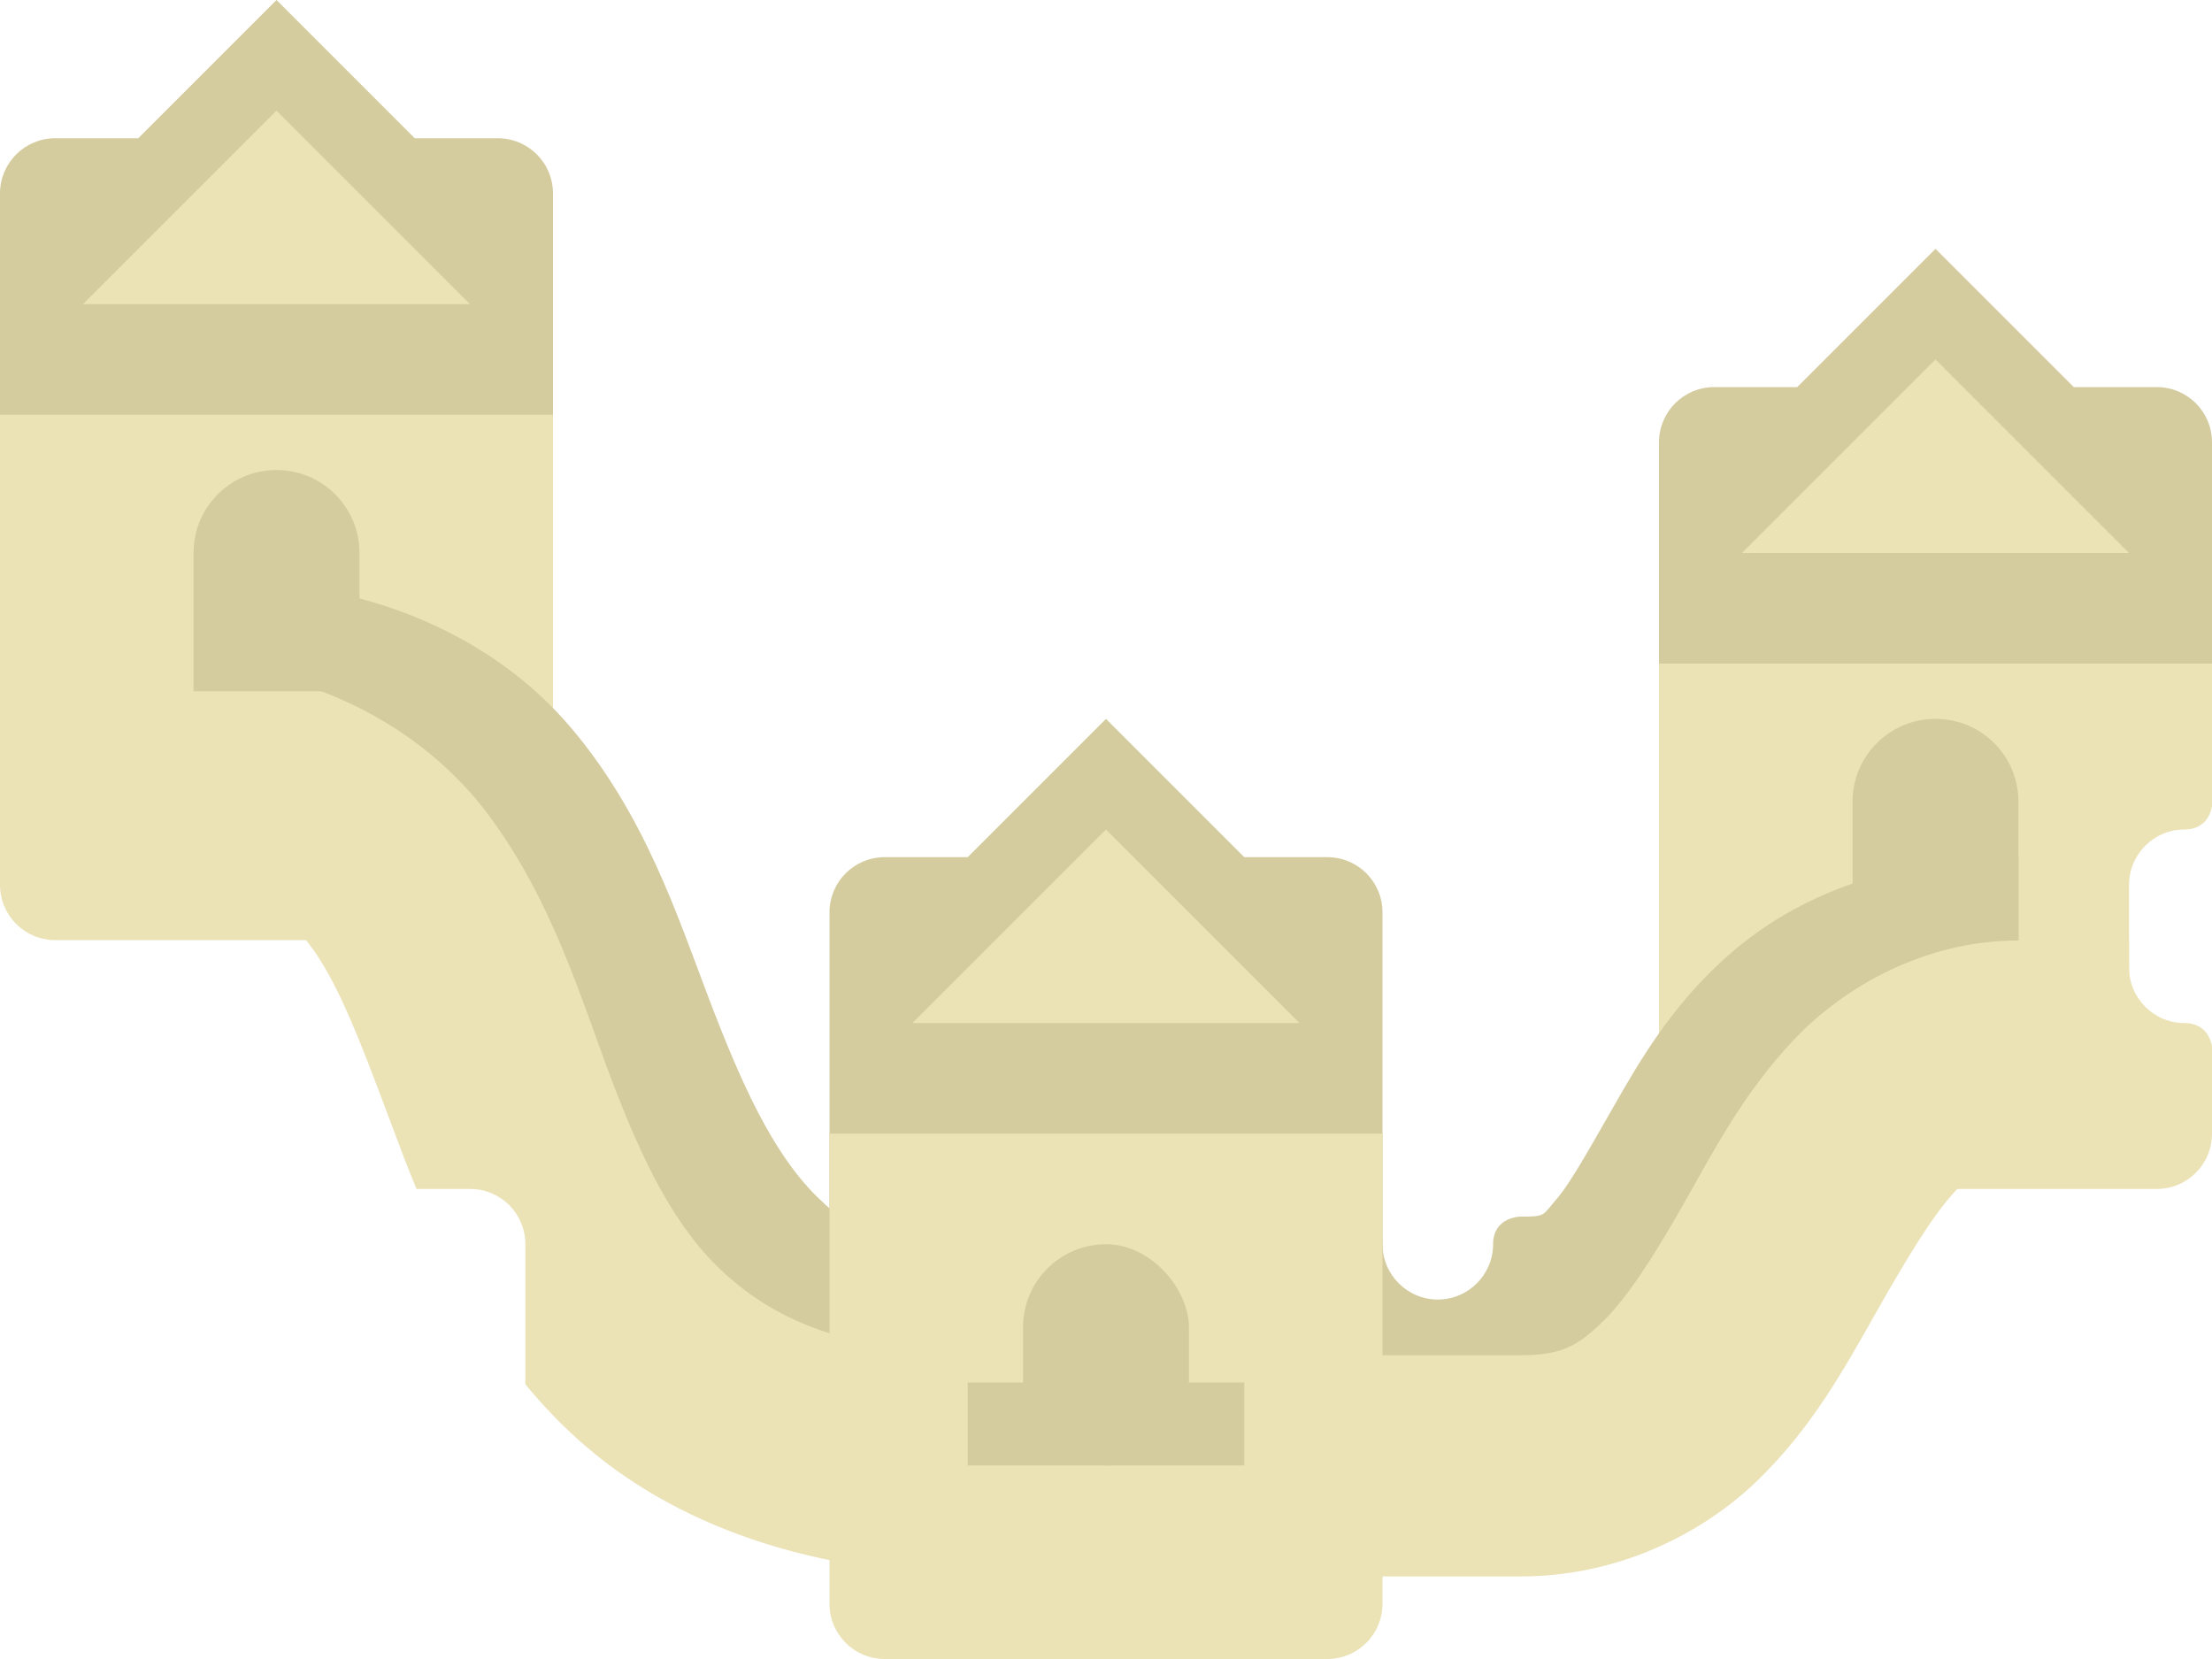 <?xml version="1.0" encoding="UTF-8" standalone="no"?>
<!-- Created with Inkscape (http://www.inkscape.org/) -->

<svg
   xmlns:dc="http://purl.org/dc/elements/1.1/"
   xmlns:cc="http://creativecommons.org/ns#"
   xmlns:rdf="http://www.w3.org/1999/02/22-rdf-syntax-ns#"
   xmlns:svg="http://www.w3.org/2000/svg"
   xmlns="http://www.w3.org/2000/svg"
   xmlns:sodipodi="http://sodipodi.sourceforge.net/DTD/sodipodi-0.dtd"
   xmlns:inkscape="http://www.inkscape.org/namespaces/inkscape"
   width="80"
   height="60"
   id="svg7846"
   version="1.1"
   inkscape:version="0.48.5 r10040"
   sodipodi:docname="greatwallofchina.svg">
  <defs
     id="defs7848" />
  <sodipodi:namedview
     id="base"
     pagecolor="#ffffff"
     bordercolor="#666666"
     borderopacity="1.0"
     inkscape:pageopacity="0.0"
     inkscape:pageshadow="2"
     inkscape:zoom="5.6568542"
     inkscape:cx="52.571425"
     inkscape:cy="25.369011"
     inkscape:document-units="px"
     inkscape:current-layer="layer1"
     showgrid="true"
     inkscape:window-width="889"
     inkscape:window-height="576"
     inkscape:window-x="541"
     inkscape:window-y="88"
     inkscape:window-maximized="0"
     fit-margin-top="0"
     fit-margin-left="0"
     fit-margin-right="0"
     fit-margin-bottom="0">
    <inkscape:grid
       type="xygrid"
       id="grid7854"
       empspacing="5"
       visible="true"
       enabled="true"
       snapvisiblegridlinesonly="true"
       originx="-305px"
       originy="-561px" />
  </sodipodi:namedview>
  <g
     inkscape:label="Layer 1"
     inkscape:groupmode="layer"
     id="layer1"
     transform="translate(-305,-431.362)">
    <g
       transform="translate(-1480,-890)"
       id="g13135">
      <g
         transform="translate(-10,15)"
         id="g4016-4">
        <path
           inkscape:connector-curvature="0"
           id="rect3959-3-1"
           transform="translate(1770,637.362)"
           d="m 85,693 0,2 0,3 0,12 c 0,1.108 0.892,2 2,2 l 16,0 c 1.108,0 2,-0.892 2,-2 l 0,-3 c 0,0 0.016,-0.062 0,-0.156 C 104.953,706.562 104.75,706 104,706 c -1.102,0 -2,-0.898 -2,-2 l 0,-3 c 0,-1.102 0.898,-2 2,-2 0.75,0 0.953,-0.562 1,-0.844 0.016,-0.094 0,-0.156 0,-0.156 l 0,-3 0,-2 -2,0 -16,0 -2,0 z"
           style="color:#000000;fill:#ebe2b6;fill-opacity:1;stroke:none;stroke-width:5;marker:none;visibility:visible;display:inline;overflow:visible;enable-background:accumulate" />
      </g>
      <path
         inkscape:connector-curvature="0"
         id="rect4012-5"
         transform="translate(1760,652.362)"
         d="m 35,669 -5,5 -3,0 c -1.108,0 -2,0.892 -2,2 l 0,21 c 0,1.108 0.892,2 2,2 l 16,0 c 1.108,0 2,-0.892 2,-2 l 0,-21 c 0,-1.108 -0.892,-2 -2,-2 l -3,0 -5,-5 z"
         style="color:#000000;fill:#d4cb9e;fill-opacity:1;stroke:none;stroke-width:5;marker:none;visibility:visible;display:inline;overflow:visible;enable-background:accumulate" />
      <path
         inkscape:connector-curvature="0"
         id="rect4014-1"
         transform="translate(1760,652.362)"
         d="m 25,684 0,2 0,9 0,6 c 0,1.108 0.892,2 2,2 l 16,0 c 1.108,0 2,-0.892 2,-2 l 0,-6 0,-9 0,-2 -2,0 -16,0 -2,0 z"
         style="color:#000000;fill:#ebe2b6;fill-opacity:1;stroke:none;stroke-width:5;marker:none;visibility:visible;display:inline;overflow:visible;enable-background:accumulate" />
      <path
         inkscape:connector-curvature="0"
         id="path4823-4"
         transform="translate(1760,652.362)"
         d="m 98,700 c -3.917,0 -7.163,1.055 -9.531,2.781 -2.369,1.727 -3.779,3.927 -4.812,5.719 -1.034,1.792 -1.801,3.212 -2.344,3.844 C 80.77,712.975 80.917,713 80,713 c 0,0 -1,-2e-4 -1,1 0,1.101 -0.898,2 -2,2 -1.102,-2e-4 -2,-0.898 -2,-2 0,-1 -1,-1 -1,-1 l -1,0 0,8 7,0 c 3.083,0 5.855,-1.632 7.406,-3.438 1.551,-1.806 2.346,-3.604 3.188,-5.062 0.841,-1.458 1.618,-2.539 2.594,-3.25 C 94.163,708.539 95.417,708 98,708 l 0,-8 z"
         style="font-size:medium;font-style:normal;font-variant:normal;font-weight:normal;font-stretch:normal;text-indent:0;text-align:start;text-decoration:none;line-height:normal;letter-spacing:normal;word-spacing:normal;text-transform:none;direction:ltr;block-progression:tb;writing-mode:lr-tb;text-anchor:start;baseline-shift:baseline;color:#000000;fill:#d4cb9e;fill-opacity:1;stroke:none;stroke-width:8;marker:none;visibility:visible;display:inline;overflow:visible;enable-background:accumulate;font-family:Sans;-inkscape-font-specification:Sans" />
      <path
         inkscape:connector-curvature="0"
         id="rect3971-11"
         transform="translate(1760,652.362)"
         d="m 65,695 -5,5 -3,0 c -1.108,0 -2,0.892 -2,2 l 0,21 c 0,1.108 0.892,2 2,2 l 16,0 c 1.108,0 2,-0.892 2,-2 l 0,-21 c 0,-1.108 -0.892,-2 -2,-2 l -3,0 -5,-5 z"
         style="color:#000000;fill:#d4cb9e;fill-opacity:1;stroke:none;stroke-width:5;marker:none;visibility:visible;display:inline;overflow:visible;enable-background:accumulate" />
      <g
         transform="translate(-5,5)"
         id="g4831-8">
        <path
           inkscape:connector-curvature="0"
           id="path4827-1"
           d="m 1798,1337.375 0,8 c 3.873,0 5.243,0.91 6.562,2.469 1.32,1.559 2.35,4.247 3.562,7.437 1.212,3.19 2.643,6.914 5.75,10 3.107,3.086 7.867,5.094 14.125,5.094 l 0,-8 c -4.742,0 -6.857,-1.149 -8.469,-2.75 -1.612,-1.601 -2.744,-4.128 -3.906,-7.188 -1.163,-3.06 -2.32,-6.621 -4.969,-9.75 -2.649,-3.129 -7.029,-5.312 -12.656,-5.312 z"
           style="font-size:medium;font-style:normal;font-variant:normal;font-weight:normal;font-stretch:normal;text-indent:0;text-align:start;text-decoration:none;line-height:normal;letter-spacing:normal;word-spacing:normal;text-transform:none;direction:ltr;block-progression:tb;writing-mode:lr-tb;text-anchor:start;baseline-shift:baseline;color:#000000;fill:#d4cb9e;fill-opacity:1;stroke:none;stroke-width:8;marker:none;visibility:visible;display:inline;overflow:visible;enable-background:accumulate;font-family:Sans;-inkscape-font-specification:Sans" />
        <path
           inkscape:connector-curvature="0"
           id="path4829-5"
           transform="translate(1765,647.362)"
           d="m 27,693 0,8 4,0 c 3.27,0 4.135,0.732 5.281,2.281 1.147,1.55 2.098,4.348 3.344,7.625 0.133,0.349 0.294,0.733 0.438,1.094 L 42,712 c 1.108,0 2,0.892 2,2 l 0,5.062 c 0.57,0.695 1.196,1.362 1.906,2 C 49.299,724.11 54.306,726 61,726 l 4,0 0,-8 -4,0 c -5.306,0 -7.924,-1.266 -9.75,-2.906 -1.826,-1.64 -2.995,-4.059 -4.125,-7.031 C 45.995,705.09 45.01,701.638 42.688,698.5 40.365,695.362 36.23,693 31,693 l -4,0 z"
           style="font-size:medium;font-style:normal;font-variant:normal;font-weight:normal;font-stretch:normal;text-indent:0;text-align:start;text-decoration:none;line-height:normal;letter-spacing:normal;word-spacing:normal;text-transform:none;direction:ltr;block-progression:tb;writing-mode:lr-tb;text-anchor:start;baseline-shift:baseline;color:#000000;fill:#ebe2b6;fill-opacity:1;stroke:none;stroke-width:8;marker:none;visibility:visible;display:inline;overflow:visible;enable-background:accumulate;font-family:Sans;-inkscape-font-specification:Sans" />
      </g>
      <path
         inkscape:connector-curvature="0"
         id="rect3959-33"
         transform="translate(1760,652.362)"
         d="m 55,710 0,2 0,8 0,7 c 0,1.108 0.892,2 2,2 l 16,0 c 1.108,0 2,-0.892 2,-2 l 0,-7 0,-8 0,-2 -2,0 -16,0 -2,0 z"
         style="color:#000000;fill:#ebe2b6;fill-opacity:1;stroke:none;stroke-width:5;marker:none;visibility:visible;display:inline;overflow:visible;enable-background:accumulate" />
      <path
         inkscape:connector-curvature="0"
         id="path4041-8"
         d="m 1818,1358.362 7,-7 7,7 z"
         style="color:#000000;fill:#ebe2b6;fill-opacity:1;fill-rule:nonzero;stroke:none;stroke-width:5;marker:none;visibility:visible;display:inline;overflow:visible;enable-background:accumulate" />
      <path
         id="rect3971-1-5"
         d="m 1855,1330.362 -5,5 -3,0 c -1.108,0 -2,0.892 -2,2 l 0,8 2,0 16,0 2,0 0,-8 c 0,-1.108 -0.892,-2 -2,-2 l -3,0 -5,-5 z"
         style="color:#000000;fill:#d4cb9e;fill-opacity:1;stroke:none;stroke-width:5;marker:none;visibility:visible;display:inline;overflow:visible;enable-background:accumulate"
         inkscape:connector-curvature="0" />
      <path
         style="color:#000000;fill:#ebe2b6;fill-opacity:1;fill-rule:nonzero;stroke:none;stroke-width:5;marker:none;visibility:visible;display:inline;overflow:visible;enable-background:accumulate"
         d="m 1848,1341.362 7,-7 7,7 z"
         id="path4047-8"
         inkscape:connector-curvature="0" />
      <path
         inkscape:connector-curvature="0"
         id="path4051-9"
         d="m 1788,1332.362 7,-7 7,7 z"
         style="color:#000000;fill:#ebe2b6;fill-opacity:1;fill-rule:nonzero;stroke:none;stroke-width:5;marker:none;visibility:visible;display:inline;overflow:visible;enable-background:accumulate" />
      <path
         inkscape:connector-curvature="0"
         id="path4053-3"
         d="m 1858,1355.375 c -3.361,0 -6.288,1.649 -8.125,3.594 -1.837,1.945 -2.923,4.061 -3.969,5.906 -1.046,1.846 -2.04,3.413 -2.937,4.281 -0.897,0.868 -1.469,1.219 -2.969,1.219 l -5,0 -4,0 0,8 4,0 5,0 c 3.5,0 6.553,-1.524 8.562,-3.469 2.009,-1.944 3.202,-4.158 4.281,-6.062 1.079,-1.904 2.056,-3.539 2.875,-4.406 0.819,-0.867 1.142,-1.062 2.281,-1.062 l 4,0 0,-8 -4,0 z"
         style="font-size:medium;font-style:normal;font-variant:normal;font-weight:normal;font-stretch:normal;text-indent:0;text-align:start;text-decoration:none;line-height:normal;letter-spacing:normal;word-spacing:normal;text-transform:none;direction:ltr;block-progression:tb;writing-mode:lr-tb;text-anchor:start;baseline-shift:baseline;color:#000000;fill:#ebe2b6;fill-opacity:1;stroke:none;stroke-width:8;marker:none;visibility:visible;display:inline;overflow:visible;enable-background:accumulate;font-family:Sans;-inkscape-font-specification:Sans" />
      <path
         inkscape:connector-curvature="0"
         id="rect4825-7"
         transform="translate(1760,652.362)"
         d="m 35,686 c -1.662,0 -3,1.338 -3,3 l 0,2 0,3 6,0 0,-5 c 0,-1.662 -1.338,-3 -3,-3 z m 60,9 c -1.662,0 -3,1.338 -3,3 l 0,2 0,3 3,0 3,0 0,-3 0,-2 c 0,-1.662 -1.338,-3 -3,-3 z"
         style="color:#000000;fill:#d4cb9e;fill-opacity:1;stroke:none;stroke-width:8;marker:none;visibility:visible;display:inline;overflow:visible;enable-background:accumulate" />
      <rect
         ry="3"
         rx="3"
         y="1366.362"
         x="1822"
         height="8"
         width="6"
         id="rect4320-3-0"
         style="color:#000000;fill:#d4cb9e;fill-opacity:1;fill-rule:nonzero;stroke:none;stroke-width:2;marker:none;visibility:visible;display:inline;overflow:visible;enable-background:accumulate" />
      <rect
         ry="0"
         rx="0"
         y="1371.362"
         x="1820"
         height="3"
         width="10"
         id="rect4907-0"
         style="color:#000000;fill:#d4cb9e;fill-opacity:1;fill-rule:nonzero;stroke:none;stroke-width:2;marker:none;visibility:visible;display:inline;overflow:visible;enable-background:accumulate" />
    </g>
  </g>
</svg>
